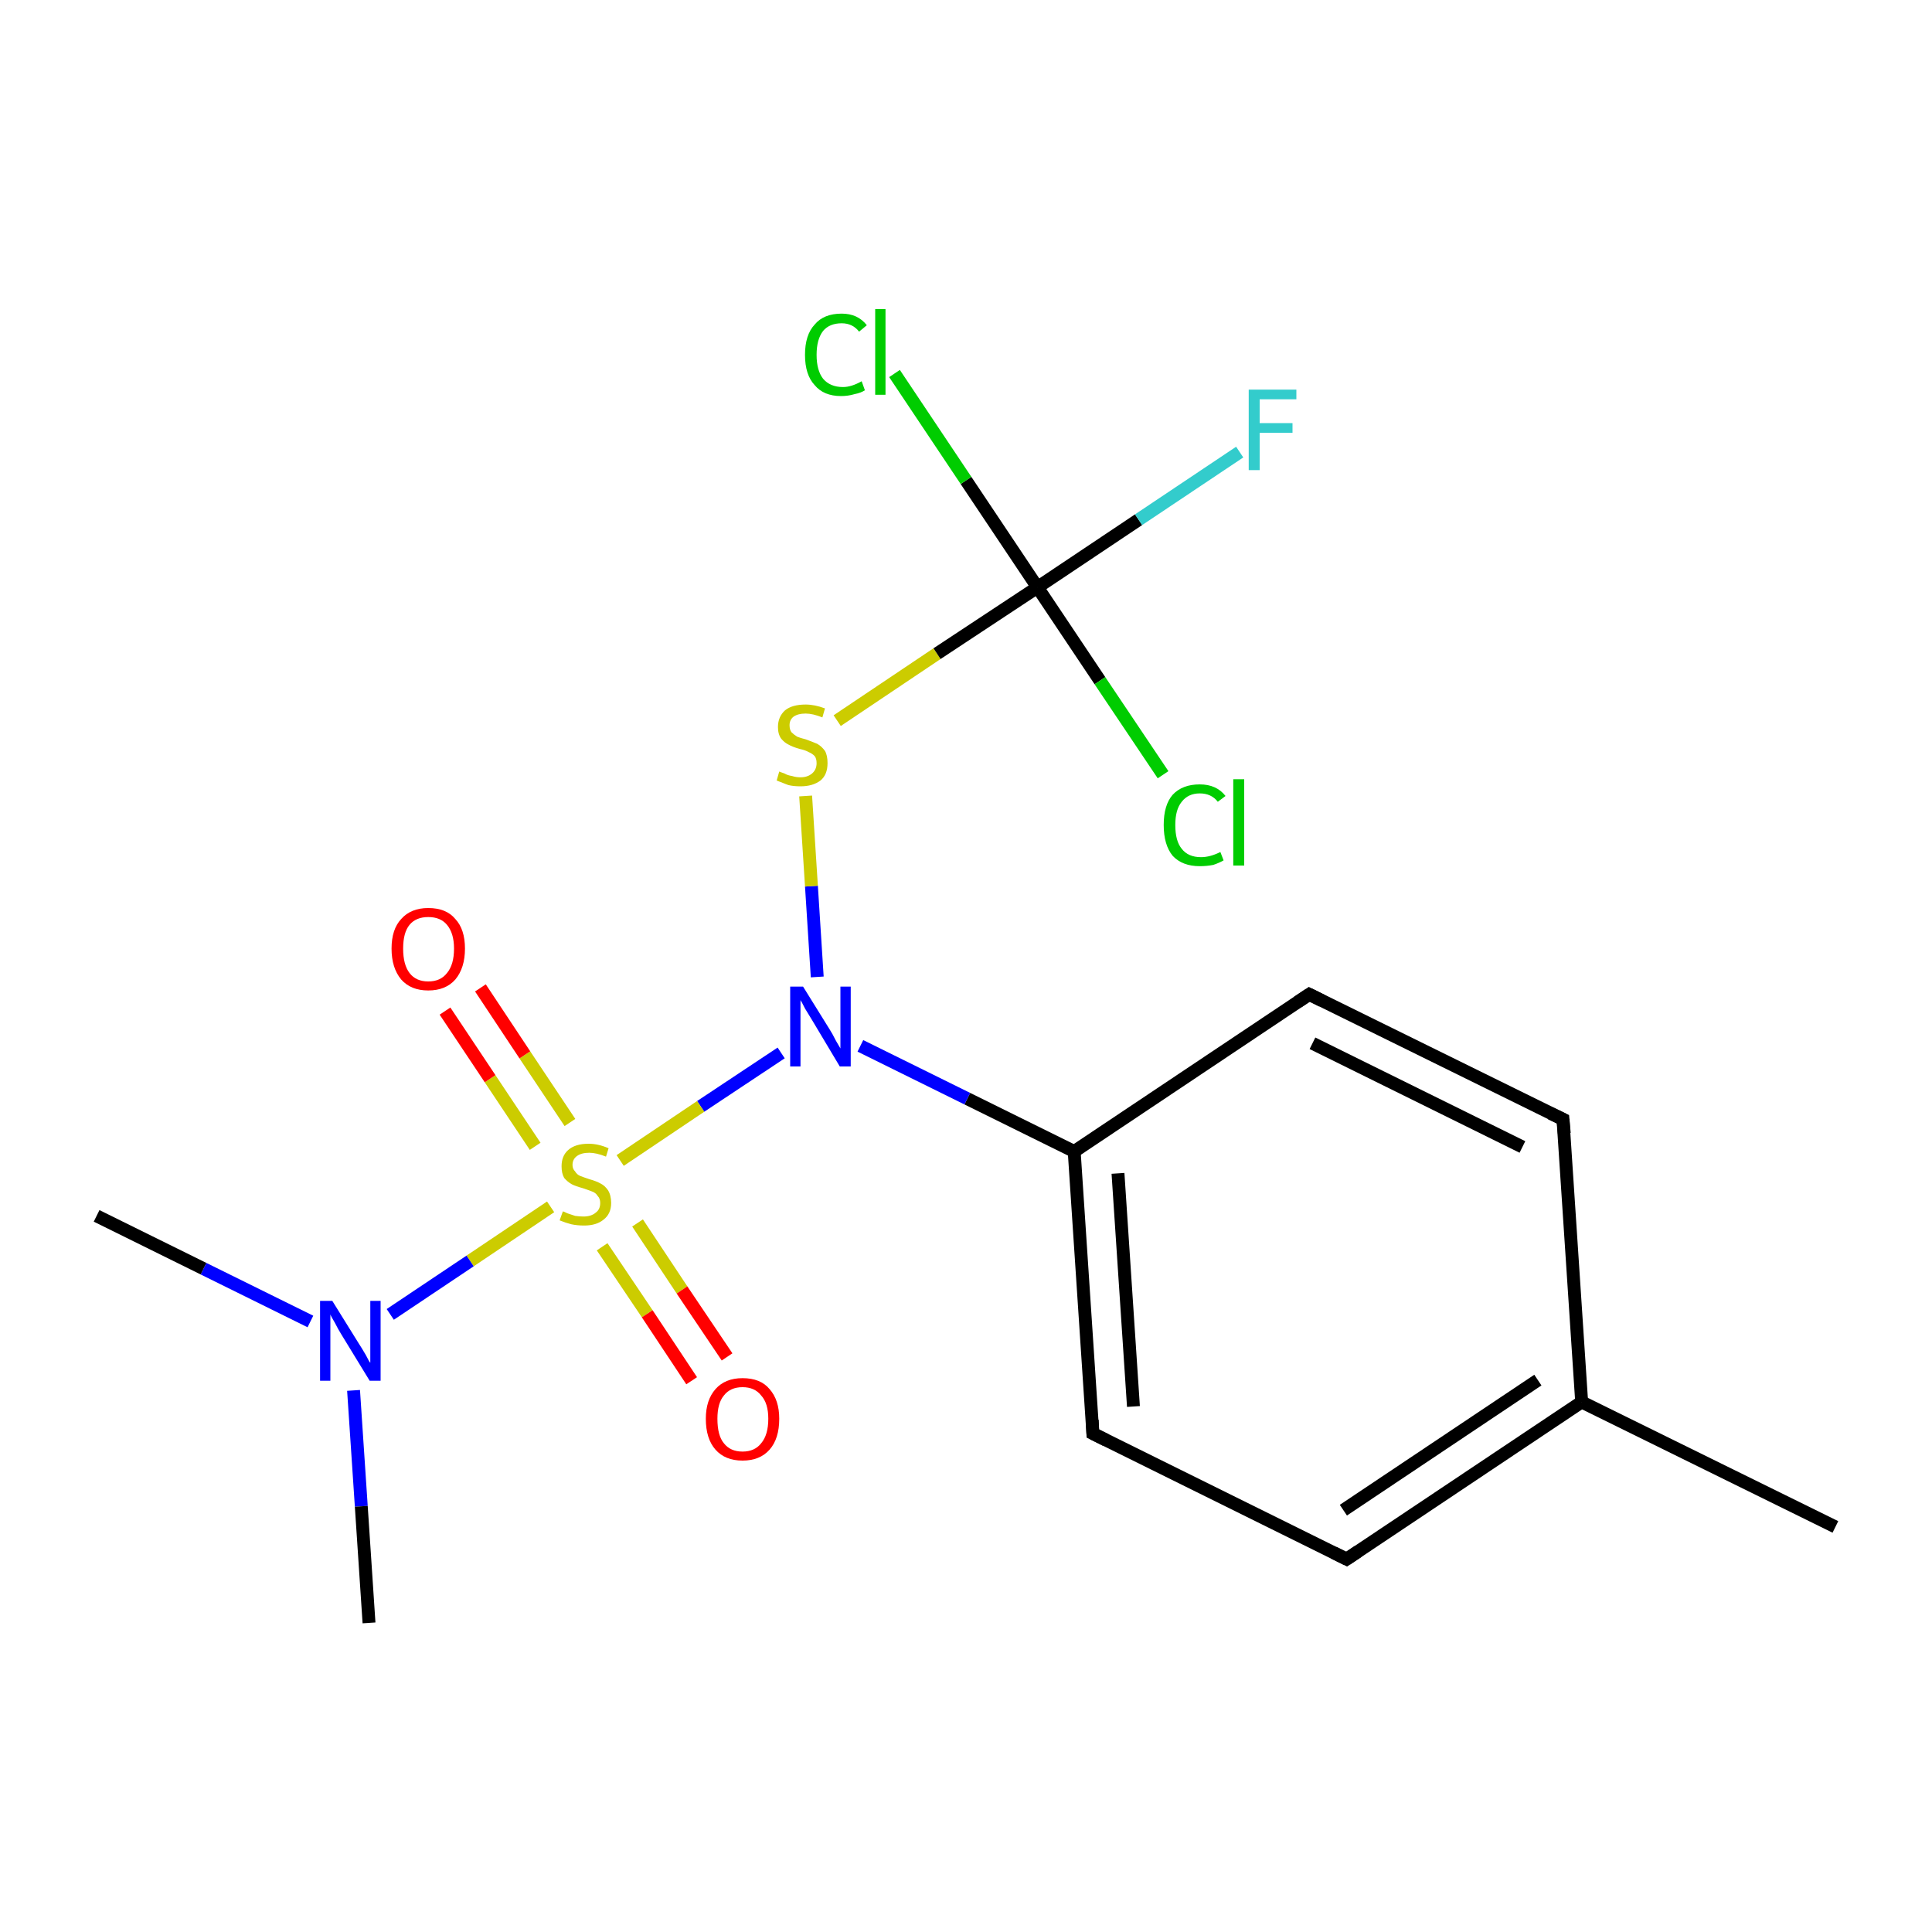 <?xml version='1.0' encoding='iso-8859-1'?>
<svg version='1.1' baseProfile='full'
              xmlns='http://www.w3.org/2000/svg'
                      xmlns:rdkit='http://www.rdkit.org/xml'
                      xmlns:xlink='http://www.w3.org/1999/xlink'
                  xml:space='preserve'
width='300px' height='300px' viewBox='0 0 300 300'>
<!-- END OF HEADER -->
<rect style='opacity:1.0;fill:#FFFFFF;stroke:none' width='300.0' height='300.0' x='0.0' y='0.0'> </rect>
<path class='bond-0 atom-0 atom-1' d='M 285.0,237.1 L 245.6,217.7' style='fill:none;fill-rule:evenodd;stroke:#000000;stroke-width:2.0px;stroke-linecap:butt;stroke-linejoin:miter;stroke-opacity:1' />
<path class='bond-1 atom-1 atom-2' d='M 245.6,217.7 L 209.1,242.1' style='fill:none;fill-rule:evenodd;stroke:#000000;stroke-width:2.0px;stroke-linecap:butt;stroke-linejoin:miter;stroke-opacity:1' />
<path class='bond-1 atom-1 atom-2' d='M 238.8,214.3 L 208.6,234.5' style='fill:none;fill-rule:evenodd;stroke:#000000;stroke-width:2.0px;stroke-linecap:butt;stroke-linejoin:miter;stroke-opacity:1' />
<path class='bond-2 atom-2 atom-3' d='M 209.1,242.1 L 169.7,222.6' style='fill:none;fill-rule:evenodd;stroke:#000000;stroke-width:2.0px;stroke-linecap:butt;stroke-linejoin:miter;stroke-opacity:1' />
<path class='bond-3 atom-3 atom-4' d='M 169.7,222.6 L 166.8,178.8' style='fill:none;fill-rule:evenodd;stroke:#000000;stroke-width:2.0px;stroke-linecap:butt;stroke-linejoin:miter;stroke-opacity:1' />
<path class='bond-3 atom-3 atom-4' d='M 176.0,218.4 L 173.6,182.2' style='fill:none;fill-rule:evenodd;stroke:#000000;stroke-width:2.0px;stroke-linecap:butt;stroke-linejoin:miter;stroke-opacity:1' />
<path class='bond-4 atom-4 atom-5' d='M 166.8,178.8 L 150.2,170.6' style='fill:none;fill-rule:evenodd;stroke:#000000;stroke-width:2.0px;stroke-linecap:butt;stroke-linejoin:miter;stroke-opacity:1' />
<path class='bond-4 atom-4 atom-5' d='M 150.2,170.6 L 133.6,162.4' style='fill:none;fill-rule:evenodd;stroke:#0000FF;stroke-width:2.0px;stroke-linecap:butt;stroke-linejoin:miter;stroke-opacity:1' />
<path class='bond-5 atom-5 atom-6' d='M 126.9,151.7 L 126.0,137.6' style='fill:none;fill-rule:evenodd;stroke:#0000FF;stroke-width:2.0px;stroke-linecap:butt;stroke-linejoin:miter;stroke-opacity:1' />
<path class='bond-5 atom-5 atom-6' d='M 126.0,137.6 L 125.1,123.6' style='fill:none;fill-rule:evenodd;stroke:#CCCC00;stroke-width:2.0px;stroke-linecap:butt;stroke-linejoin:miter;stroke-opacity:1' />
<path class='bond-6 atom-6 atom-7' d='M 130.0,111.9 L 145.5,101.5' style='fill:none;fill-rule:evenodd;stroke:#CCCC00;stroke-width:2.0px;stroke-linecap:butt;stroke-linejoin:miter;stroke-opacity:1' />
<path class='bond-6 atom-6 atom-7' d='M 145.5,101.5 L 161.1,91.2' style='fill:none;fill-rule:evenodd;stroke:#000000;stroke-width:2.0px;stroke-linecap:butt;stroke-linejoin:miter;stroke-opacity:1' />
<path class='bond-7 atom-7 atom-8' d='M 161.1,91.2 L 176.8,80.7' style='fill:none;fill-rule:evenodd;stroke:#000000;stroke-width:2.0px;stroke-linecap:butt;stroke-linejoin:miter;stroke-opacity:1' />
<path class='bond-7 atom-7 atom-8' d='M 176.8,80.7 L 192.5,70.2' style='fill:none;fill-rule:evenodd;stroke:#33CCCC;stroke-width:2.0px;stroke-linecap:butt;stroke-linejoin:miter;stroke-opacity:1' />
<path class='bond-8 atom-7 atom-9' d='M 161.1,91.2 L 170.8,105.7' style='fill:none;fill-rule:evenodd;stroke:#000000;stroke-width:2.0px;stroke-linecap:butt;stroke-linejoin:miter;stroke-opacity:1' />
<path class='bond-8 atom-7 atom-9' d='M 170.8,105.7 L 180.6,120.3' style='fill:none;fill-rule:evenodd;stroke:#00CC00;stroke-width:2.0px;stroke-linecap:butt;stroke-linejoin:miter;stroke-opacity:1' />
<path class='bond-9 atom-7 atom-10' d='M 161.1,91.2 L 150.0,74.6' style='fill:none;fill-rule:evenodd;stroke:#000000;stroke-width:2.0px;stroke-linecap:butt;stroke-linejoin:miter;stroke-opacity:1' />
<path class='bond-9 atom-7 atom-10' d='M 150.0,74.6 L 138.9,58.0' style='fill:none;fill-rule:evenodd;stroke:#00CC00;stroke-width:2.0px;stroke-linecap:butt;stroke-linejoin:miter;stroke-opacity:1' />
<path class='bond-10 atom-5 atom-11' d='M 121.3,163.5 L 108.8,171.8' style='fill:none;fill-rule:evenodd;stroke:#0000FF;stroke-width:2.0px;stroke-linecap:butt;stroke-linejoin:miter;stroke-opacity:1' />
<path class='bond-10 atom-5 atom-11' d='M 108.8,171.8 L 96.3,180.2' style='fill:none;fill-rule:evenodd;stroke:#CCCC00;stroke-width:2.0px;stroke-linecap:butt;stroke-linejoin:miter;stroke-opacity:1' />
<path class='bond-11 atom-11 atom-12' d='M 88.5,174.3 L 81.5,163.8' style='fill:none;fill-rule:evenodd;stroke:#CCCC00;stroke-width:2.0px;stroke-linecap:butt;stroke-linejoin:miter;stroke-opacity:1' />
<path class='bond-11 atom-11 atom-12' d='M 81.5,163.8 L 74.6,153.4' style='fill:none;fill-rule:evenodd;stroke:#FF0000;stroke-width:2.0px;stroke-linecap:butt;stroke-linejoin:miter;stroke-opacity:1' />
<path class='bond-11 atom-11 atom-12' d='M 83.1,178.0 L 76.1,167.5' style='fill:none;fill-rule:evenodd;stroke:#CCCC00;stroke-width:2.0px;stroke-linecap:butt;stroke-linejoin:miter;stroke-opacity:1' />
<path class='bond-11 atom-11 atom-12' d='M 76.1,167.5 L 69.1,157.0' style='fill:none;fill-rule:evenodd;stroke:#FF0000;stroke-width:2.0px;stroke-linecap:butt;stroke-linejoin:miter;stroke-opacity:1' />
<path class='bond-12 atom-11 atom-13' d='M 93.5,193.6 L 100.5,204.0' style='fill:none;fill-rule:evenodd;stroke:#CCCC00;stroke-width:2.0px;stroke-linecap:butt;stroke-linejoin:miter;stroke-opacity:1' />
<path class='bond-12 atom-11 atom-13' d='M 100.5,204.0 L 107.4,214.4' style='fill:none;fill-rule:evenodd;stroke:#FF0000;stroke-width:2.0px;stroke-linecap:butt;stroke-linejoin:miter;stroke-opacity:1' />
<path class='bond-12 atom-11 atom-13' d='M 99.0,189.9 L 105.9,200.3' style='fill:none;fill-rule:evenodd;stroke:#CCCC00;stroke-width:2.0px;stroke-linecap:butt;stroke-linejoin:miter;stroke-opacity:1' />
<path class='bond-12 atom-11 atom-13' d='M 105.9,200.3 L 112.9,210.7' style='fill:none;fill-rule:evenodd;stroke:#FF0000;stroke-width:2.0px;stroke-linecap:butt;stroke-linejoin:miter;stroke-opacity:1' />
<path class='bond-13 atom-11 atom-14' d='M 85.5,187.4 L 73.0,195.8' style='fill:none;fill-rule:evenodd;stroke:#CCCC00;stroke-width:2.0px;stroke-linecap:butt;stroke-linejoin:miter;stroke-opacity:1' />
<path class='bond-13 atom-11 atom-14' d='M 73.0,195.8 L 60.6,204.1' style='fill:none;fill-rule:evenodd;stroke:#0000FF;stroke-width:2.0px;stroke-linecap:butt;stroke-linejoin:miter;stroke-opacity:1' />
<path class='bond-14 atom-14 atom-15' d='M 48.2,205.2 L 31.6,197.0' style='fill:none;fill-rule:evenodd;stroke:#0000FF;stroke-width:2.0px;stroke-linecap:butt;stroke-linejoin:miter;stroke-opacity:1' />
<path class='bond-14 atom-14 atom-15' d='M 31.6,197.0 L 15.0,188.8' style='fill:none;fill-rule:evenodd;stroke:#000000;stroke-width:2.0px;stroke-linecap:butt;stroke-linejoin:miter;stroke-opacity:1' />
<path class='bond-15 atom-14 atom-16' d='M 54.9,215.9 L 56.1,233.9' style='fill:none;fill-rule:evenodd;stroke:#0000FF;stroke-width:2.0px;stroke-linecap:butt;stroke-linejoin:miter;stroke-opacity:1' />
<path class='bond-15 atom-14 atom-16' d='M 56.1,233.9 L 57.3,252.0' style='fill:none;fill-rule:evenodd;stroke:#000000;stroke-width:2.0px;stroke-linecap:butt;stroke-linejoin:miter;stroke-opacity:1' />
<path class='bond-16 atom-4 atom-17' d='M 166.8,178.8 L 203.3,154.4' style='fill:none;fill-rule:evenodd;stroke:#000000;stroke-width:2.0px;stroke-linecap:butt;stroke-linejoin:miter;stroke-opacity:1' />
<path class='bond-17 atom-17 atom-18' d='M 203.3,154.4 L 242.7,173.8' style='fill:none;fill-rule:evenodd;stroke:#000000;stroke-width:2.0px;stroke-linecap:butt;stroke-linejoin:miter;stroke-opacity:1' />
<path class='bond-17 atom-17 atom-18' d='M 203.8,162.0 L 236.4,178.1' style='fill:none;fill-rule:evenodd;stroke:#000000;stroke-width:2.0px;stroke-linecap:butt;stroke-linejoin:miter;stroke-opacity:1' />
<path class='bond-18 atom-18 atom-1' d='M 242.7,173.8 L 245.6,217.7' style='fill:none;fill-rule:evenodd;stroke:#000000;stroke-width:2.0px;stroke-linecap:butt;stroke-linejoin:miter;stroke-opacity:1' />
<path d='M 210.9,240.9 L 209.1,242.1 L 207.1,241.1' style='fill:none;stroke:#000000;stroke-width:2.0px;stroke-linecap:butt;stroke-linejoin:miter;stroke-miterlimit:10;stroke-opacity:1;' />
<path d='M 171.7,223.6 L 169.7,222.6 L 169.6,220.5' style='fill:none;stroke:#000000;stroke-width:2.0px;stroke-linecap:butt;stroke-linejoin:miter;stroke-miterlimit:10;stroke-opacity:1;' />
<path d='M 201.5,155.6 L 203.3,154.4 L 205.3,155.4' style='fill:none;stroke:#000000;stroke-width:2.0px;stroke-linecap:butt;stroke-linejoin:miter;stroke-miterlimit:10;stroke-opacity:1;' />
<path d='M 240.8,172.9 L 242.7,173.8 L 242.9,176.0' style='fill:none;stroke:#000000;stroke-width:2.0px;stroke-linecap:butt;stroke-linejoin:miter;stroke-miterlimit:10;stroke-opacity:1;' />
<path class='atom-5' d='M 124.7 153.2
L 128.8 159.8
Q 129.2 160.4, 129.8 161.6
Q 130.5 162.8, 130.5 162.8
L 130.5 153.2
L 132.1 153.2
L 132.1 165.6
L 130.4 165.6
L 126.1 158.4
Q 125.6 157.6, 125.0 156.6
Q 124.5 155.6, 124.3 155.3
L 124.3 165.6
L 122.7 165.6
L 122.7 153.2
L 124.7 153.2
' fill='#0000FF'/>
<path class='atom-6' d='M 121.0 119.8
Q 121.2 119.9, 121.8 120.1
Q 122.3 120.4, 123.0 120.5
Q 123.6 120.7, 124.3 120.7
Q 125.4 120.7, 126.1 120.1
Q 126.8 119.5, 126.8 118.5
Q 126.8 117.8, 126.5 117.4
Q 126.1 117.0, 125.6 116.8
Q 125.1 116.5, 124.2 116.3
Q 123.1 116.0, 122.4 115.6
Q 121.8 115.3, 121.3 114.7
Q 120.8 114.0, 120.8 112.9
Q 120.8 111.3, 121.9 110.3
Q 123.0 109.4, 125.1 109.4
Q 126.5 109.4, 128.1 110.0
L 127.7 111.4
Q 126.2 110.8, 125.1 110.8
Q 123.9 110.8, 123.2 111.3
Q 122.6 111.8, 122.6 112.6
Q 122.6 113.3, 122.9 113.7
Q 123.3 114.1, 123.8 114.4
Q 124.3 114.6, 125.1 114.8
Q 126.2 115.2, 126.9 115.5
Q 127.6 115.9, 128.1 116.6
Q 128.5 117.3, 128.5 118.5
Q 128.5 120.3, 127.4 121.2
Q 126.2 122.1, 124.3 122.1
Q 123.2 122.1, 122.4 121.9
Q 121.6 121.6, 120.6 121.2
L 121.0 119.8
' fill='#CCCC00'/>
<path class='atom-8' d='M 193.9 60.5
L 201.3 60.5
L 201.3 62.0
L 195.6 62.0
L 195.6 65.7
L 200.7 65.7
L 200.7 67.2
L 195.6 67.2
L 195.6 73.0
L 193.9 73.0
L 193.9 60.5
' fill='#33CCCC'/>
<path class='atom-9' d='M 180.7 128.1
Q 180.7 125.0, 182.1 123.4
Q 183.6 121.8, 186.3 121.8
Q 188.9 121.8, 190.3 123.6
L 189.1 124.5
Q 188.1 123.2, 186.3 123.2
Q 184.5 123.2, 183.5 124.5
Q 182.5 125.7, 182.5 128.1
Q 182.5 130.6, 183.5 131.8
Q 184.5 133.1, 186.5 133.1
Q 187.9 133.1, 189.5 132.3
L 190.0 133.6
Q 189.3 134.0, 188.4 134.3
Q 187.4 134.5, 186.3 134.5
Q 183.6 134.5, 182.1 132.9
Q 180.7 131.2, 180.7 128.1
' fill='#00CC00'/>
<path class='atom-9' d='M 191.5 121.0
L 193.2 121.0
L 193.2 134.4
L 191.5 134.4
L 191.5 121.0
' fill='#00CC00'/>
<path class='atom-10' d='M 125.0 55.1
Q 125.0 52.0, 126.5 50.4
Q 127.9 48.7, 130.7 48.7
Q 133.2 48.7, 134.6 50.5
L 133.4 51.5
Q 132.4 50.2, 130.7 50.2
Q 128.8 50.2, 127.8 51.4
Q 126.8 52.7, 126.8 55.1
Q 126.8 57.5, 127.8 58.8
Q 128.9 60.1, 130.9 60.1
Q 132.2 60.1, 133.8 59.2
L 134.3 60.6
Q 133.7 61.0, 132.7 61.2
Q 131.7 61.5, 130.6 61.5
Q 127.9 61.5, 126.5 59.8
Q 125.0 58.2, 125.0 55.1
' fill='#00CC00'/>
<path class='atom-10' d='M 135.9 48.0
L 137.5 48.0
L 137.5 61.3
L 135.9 61.3
L 135.9 48.0
' fill='#00CC00'/>
<path class='atom-11' d='M 87.4 188.1
Q 87.5 188.1, 88.1 188.4
Q 88.7 188.6, 89.3 188.8
Q 90.0 188.9, 90.6 188.9
Q 91.8 188.9, 92.5 188.3
Q 93.2 187.8, 93.2 186.8
Q 93.2 186.1, 92.8 185.7
Q 92.5 185.2, 91.9 185.0
Q 91.4 184.8, 90.5 184.5
Q 89.4 184.2, 88.8 183.9
Q 88.1 183.5, 87.6 182.9
Q 87.2 182.2, 87.2 181.1
Q 87.2 179.5, 88.2 178.6
Q 89.3 177.6, 91.4 177.6
Q 92.9 177.6, 94.5 178.3
L 94.1 179.6
Q 92.6 179.0, 91.5 179.0
Q 90.3 179.0, 89.6 179.5
Q 88.9 180.0, 88.9 180.9
Q 88.9 181.5, 89.3 181.9
Q 89.6 182.4, 90.1 182.6
Q 90.6 182.8, 91.5 183.1
Q 92.6 183.4, 93.3 183.8
Q 93.9 184.1, 94.4 184.8
Q 94.9 185.6, 94.9 186.8
Q 94.9 188.5, 93.7 189.4
Q 92.6 190.3, 90.7 190.3
Q 89.6 190.3, 88.7 190.1
Q 87.9 189.9, 86.9 189.5
L 87.4 188.1
' fill='#CCCC00'/>
<path class='atom-12' d='M 60.8 147.3
Q 60.8 144.3, 62.3 142.7
Q 63.8 141.0, 66.5 141.0
Q 69.3 141.0, 70.7 142.7
Q 72.2 144.3, 72.2 147.3
Q 72.2 150.3, 70.7 152.1
Q 69.2 153.8, 66.5 153.8
Q 63.8 153.8, 62.3 152.1
Q 60.8 150.3, 60.8 147.3
M 66.5 152.4
Q 68.4 152.4, 69.4 151.1
Q 70.5 149.8, 70.5 147.3
Q 70.5 144.9, 69.4 143.6
Q 68.4 142.4, 66.5 142.4
Q 64.6 142.4, 63.6 143.6
Q 62.6 144.8, 62.6 147.3
Q 62.6 149.8, 63.6 151.1
Q 64.6 152.4, 66.5 152.4
' fill='#FF0000'/>
<path class='atom-13' d='M 109.6 220.3
Q 109.6 217.4, 111.1 215.7
Q 112.6 214.0, 115.3 214.0
Q 118.1 214.0, 119.5 215.7
Q 121.0 217.4, 121.0 220.3
Q 121.0 223.4, 119.5 225.1
Q 118.0 226.8, 115.3 226.8
Q 112.6 226.8, 111.1 225.1
Q 109.6 223.4, 109.6 220.3
M 115.3 225.4
Q 117.2 225.4, 118.2 224.1
Q 119.3 222.8, 119.3 220.3
Q 119.3 217.9, 118.2 216.7
Q 117.2 215.4, 115.3 215.4
Q 113.4 215.4, 112.4 216.7
Q 111.4 217.9, 111.4 220.3
Q 111.4 222.9, 112.4 224.1
Q 113.4 225.4, 115.3 225.4
' fill='#FF0000'/>
<path class='atom-14' d='M 51.6 202.0
L 55.7 208.6
Q 56.1 209.2, 56.8 210.4
Q 57.4 211.6, 57.5 211.6
L 57.5 202.0
L 59.1 202.0
L 59.1 214.4
L 57.4 214.4
L 53.0 207.2
Q 52.5 206.4, 52.0 205.4
Q 51.4 204.4, 51.3 204.1
L 51.3 214.4
L 49.7 214.4
L 49.7 202.0
L 51.6 202.0
' fill='#0000FF'/>
</svg>

